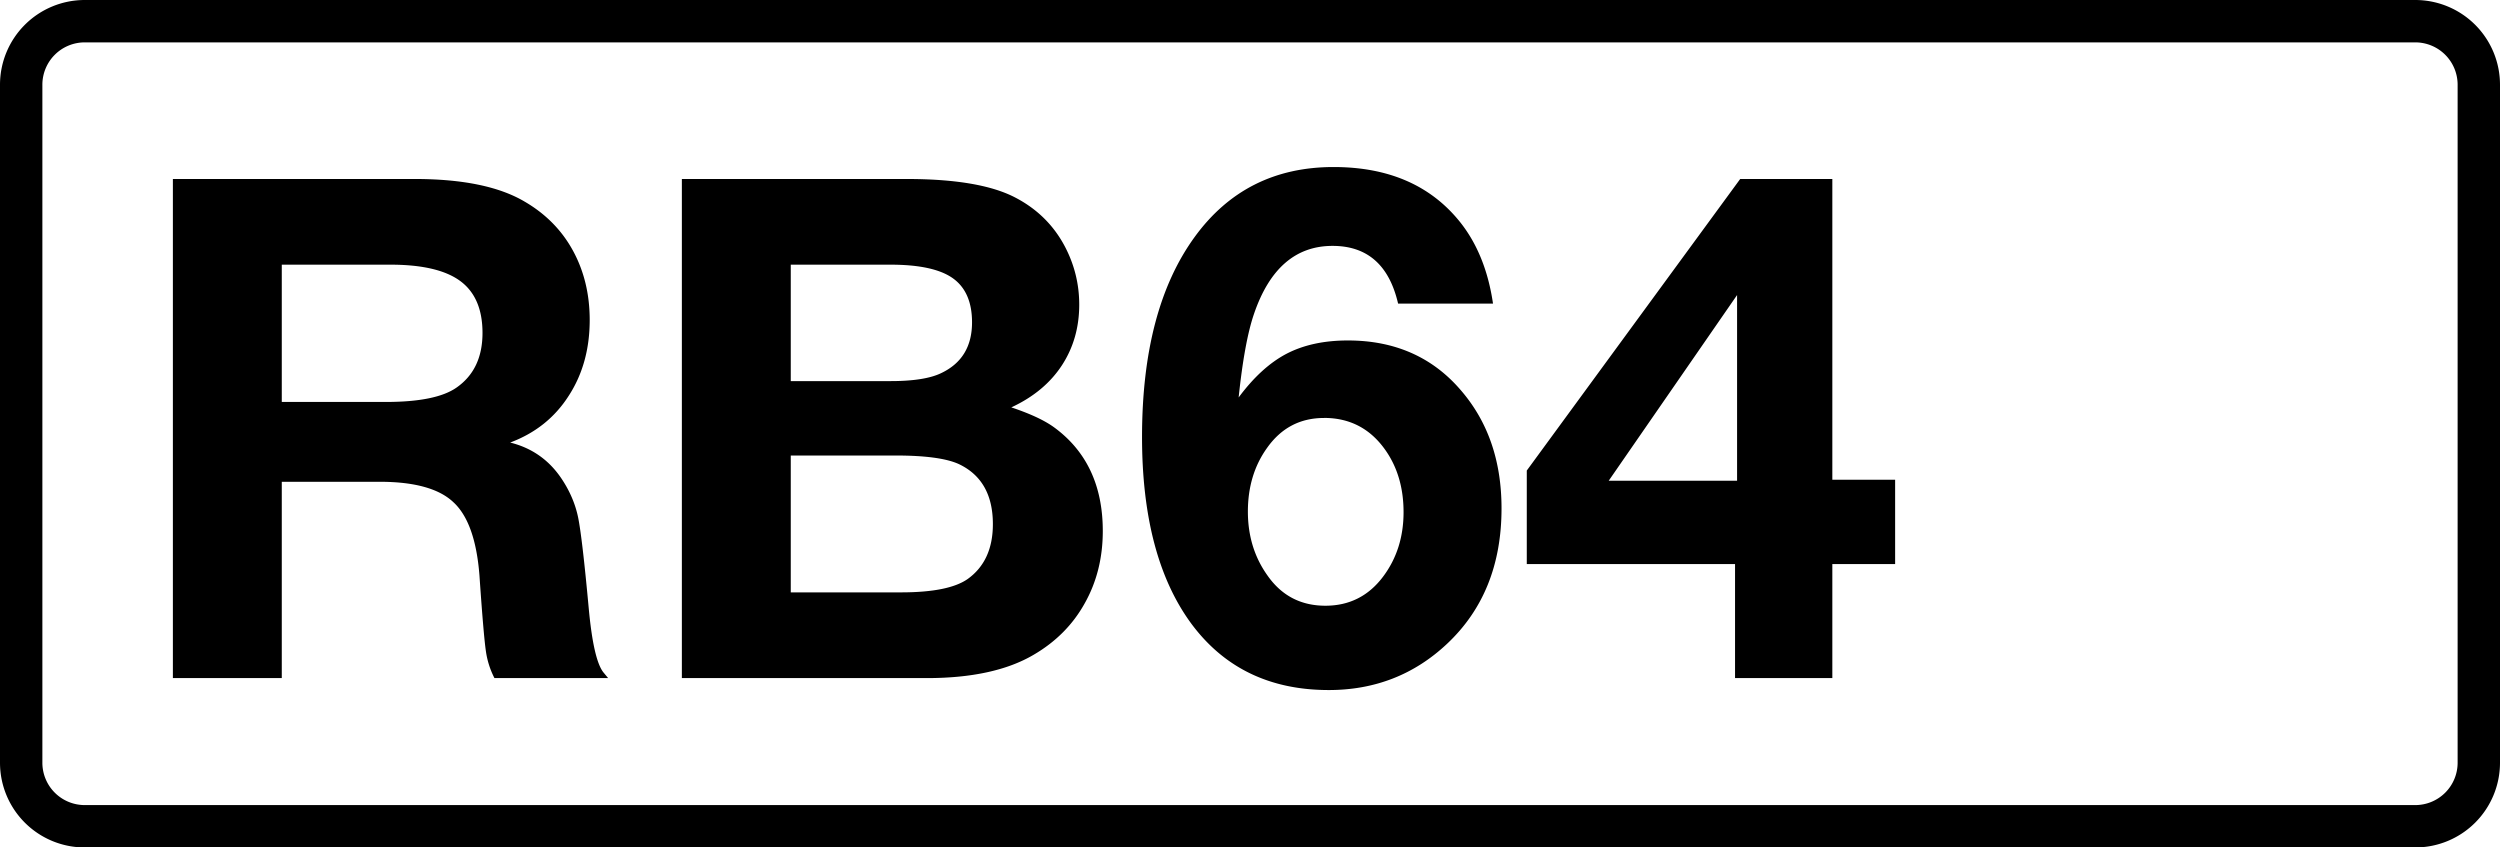 <svg class="color-immutable" xmlns="http://www.w3.org/2000/svg" width="59" height="20" fill="none" viewBox="0 0 59 20"><g clip-path="url(#a)"><path stroke="#000" d="M2 .5h55A1.5 1.5 0 0 1 58.5 2v16a1.5 1.5 0 0 1-1.5 1.5H2A1.5 1.5 0 0 1 .5 18V2A1.5 1.5 0 0 1 2 .5Z"/><path fill="#000" d="M4.08 4.224h5.704q1.692 0 2.594.532.749.435 1.144 1.16t.395 1.636q0 1.03-.5 1.796-.491.765-1.377 1.096.78.194 1.224.87.282.428.379.894.096.467.25 2.135.112 1.225.346 1.523l.113.137h-2.683a2 2 0 0 1-.202-.636q-.056-.387-.152-1.79-.098-1.248-.613-1.723-.507-.483-1.74-.484H6.65v4.633H4.08zm2.57 2.022v3.24h2.457q1.184 0 1.668-.34.612-.427.612-1.288 0-.838-.524-1.225t-1.651-.387zM16.092 4.224h5.301q1.709 0 2.546.427.79.403 1.193 1.168.338.645.338 1.37 0 .806-.41 1.434-.412.629-1.193.991.676.226 1.015.475 1.143.839 1.144 2.441 0 .951-.427 1.709-.42.757-1.209 1.216-.934.548-2.521.548h-5.777zm2.57 2.022v2.748h2.353q.82 0 1.208-.194.717-.346.717-1.192 0-.717-.451-1.04-.45-.322-1.474-.322zm0 4.504v3.23h2.602q1.12 0 1.571-.314.597-.426.597-1.297 0-1.038-.806-1.418-.443-.201-1.49-.201zM35.235 7.165h-2.24q-.315-1.362-1.547-1.362-1.305 0-1.853 1.603-.225.654-.363 1.974.532-.717 1.128-1.03.605-.315 1.45-.315 1.66 0 2.667 1.176.96 1.111.959 2.788 0 1.99-1.289 3.198-1.16 1.088-2.788 1.088-2.086 0-3.247-1.571-1.16-1.58-1.16-4.4 0-3.013 1.241-4.72 1.2-1.652 3.28-1.652 1.956 0 2.996 1.313.597.758.766 1.91m-3.988 2.699q-.846 0-1.346.709-.45.628-.451 1.498 0 .862.46 1.507.499.717 1.369.717.846 0 1.361-.685.484-.644.484-1.523 0-.862-.435-1.474-.532-.75-1.442-.75M44.725 11.322v1.99h-1.482v2.69h-2.296v-2.69h-4.915v-2.207l5.036-6.88h2.175v7.097zm-3.73.024V6.963l-3.03 4.383z"/></g><defs><clipPath id="a"><path fill="#fff" d="M0 0h59v20H0z"/></clipPath></defs></svg>